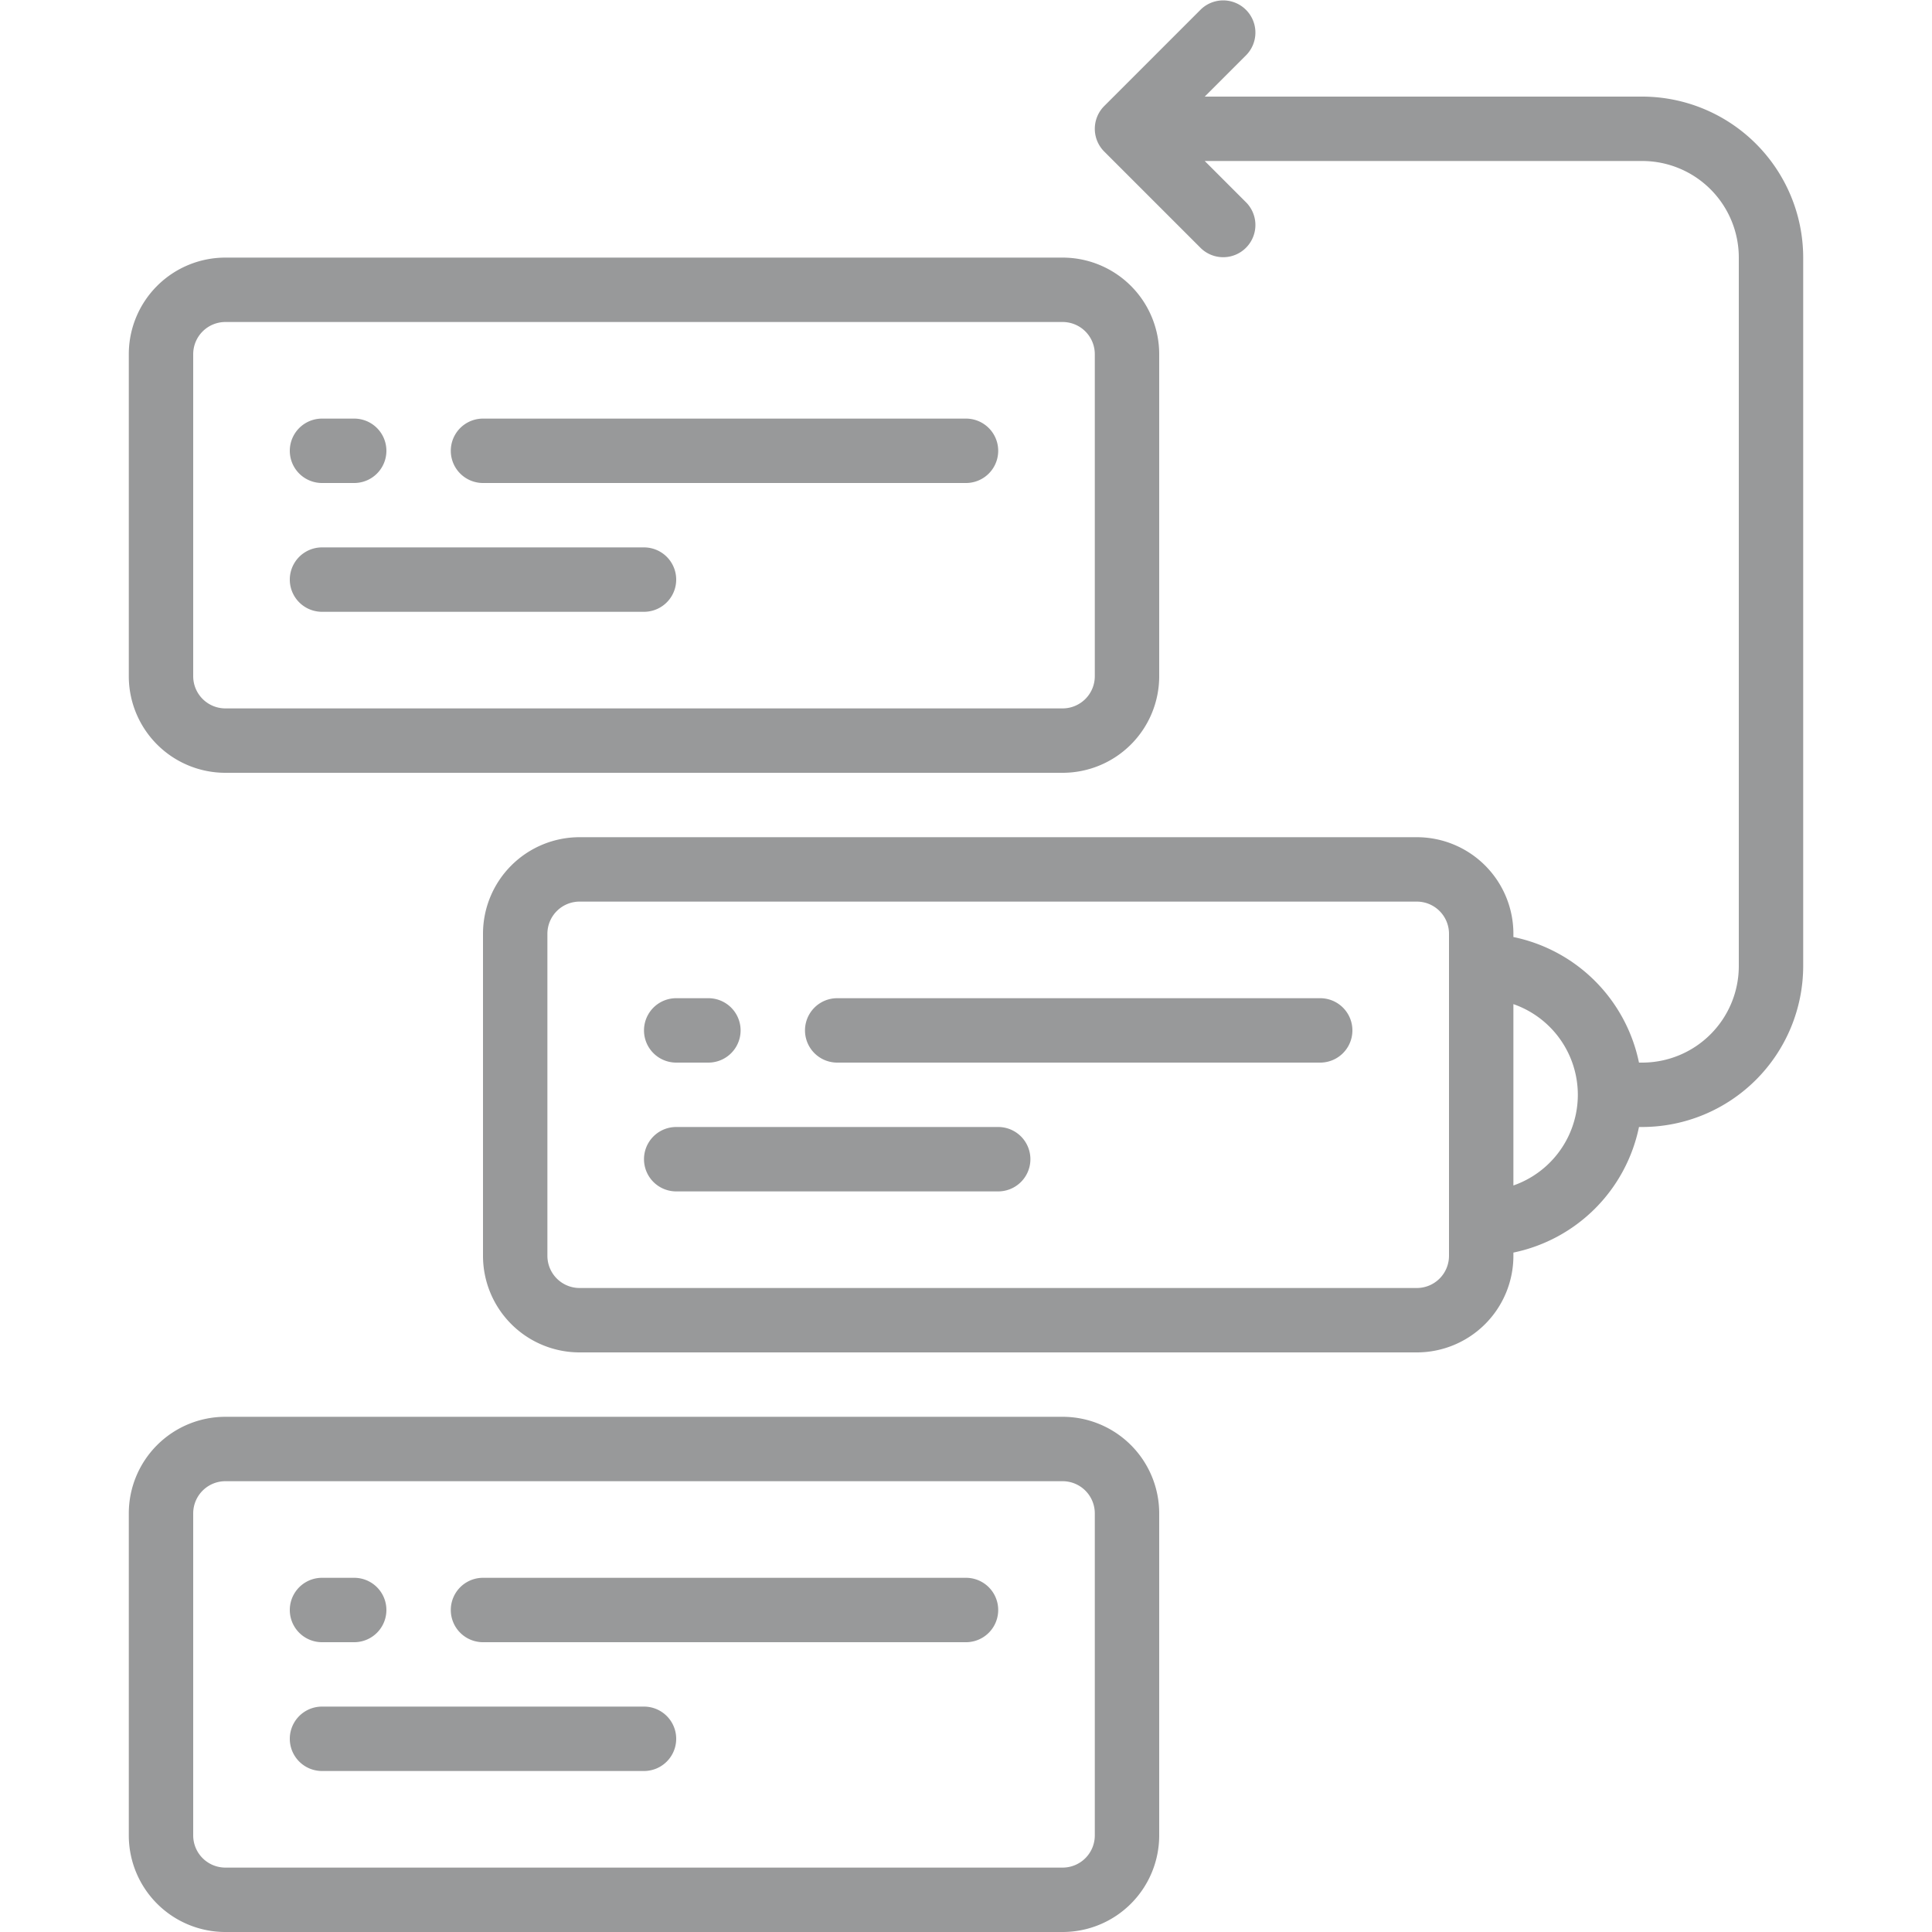 <?xml version="1.0"?>
<svg xmlns="http://www.w3.org/2000/svg" xmlns:xlink="http://www.w3.org/1999/xlink" xmlns:svgjs="http://svgjs.com/svgjs" version="1.1" width="512" height="512" x="0" y="0" viewBox="0 0 60 60" style="enable-background:new 0 0 512 512" xml:space="preserve" class=""><g><path xmlns="http://www.w3.org/2000/svg" d="M7,24H33a3,3,0,0,0,3-3V11a3,3,0,0,0-3-3H7a3,3,0,0,0-3,3V21A3,3,0,0,0,7,24ZM6,11a1,1,0,0,1,1-1H33a1,1,0,0,1,1,1V21a1,1,0,0,1-1,1H7a1,1,0,0,1-1-1Z" fill="#98999a" data-original="#000000" style="" class=""/><path xmlns="http://www.w3.org/2000/svg" d="M33,44H7a3,3,0,0,0-3,3V57a3,3,0,0,0,3,3H33a3,3,0,0,0,3-3V47A3,3,0,0,0,33,44Zm1,13a1,1,0,0,1-1,1H7a1,1,0,0,1-1-1V47a1,1,0,0,1,1-1H33a1,1,0,0,1,1,1Z" fill="#98999a" data-original="#000000" style="" class=""/><path xmlns="http://www.w3.org/2000/svg" d="M10,15h1a1,1,0,0,0,0-2H10a1,1,0,0,0,0,2Z" fill="#98999a" data-original="#000000" style="" class=""/><path xmlns="http://www.w3.org/2000/svg" d="M15,15H30a1,1,0,0,0,0-2H15a1,1,0,0,0,0,2Z" fill="#98999a" data-original="#000000" style="" class=""/><path xmlns="http://www.w3.org/2000/svg" d="M10,19H20a1,1,0,0,0,0-2H10a1,1,0,0,0,0,2Z" fill="#98999a" data-original="#000000" style="" class=""/><path xmlns="http://www.w3.org/2000/svg" d="M21,33h1a1,1,0,0,0,0-2H21a1,1,0,0,0,0,2Z" fill="#98999a" data-original="#000000" style="" class=""/><path xmlns="http://www.w3.org/2000/svg" d="M41,31H26a1,1,0,0,0,0,2H41a1,1,0,0,0,0-2Z" fill="#98999a" data-original="#000000" style="" class=""/><path xmlns="http://www.w3.org/2000/svg" d="M31,35H21a1,1,0,0,0,0,2H31a1,1,0,0,0,0-2Z" fill="#98999a" data-original="#000000" style="" class=""/><path xmlns="http://www.w3.org/2000/svg" d="M10,51h1a1,1,0,0,0,0-2H10a1,1,0,0,0,0,2Z" fill="#98999a" data-original="#000000" style="" class=""/><path xmlns="http://www.w3.org/2000/svg" d="M30,49H15a1,1,0,0,0,0,2H30a1,1,0,0,0,0-2Z" fill="#98999a" data-original="#000000" style="" class=""/><path xmlns="http://www.w3.org/2000/svg" d="M20,53H10a1,1,0,0,0,0,2H20a1,1,0,0,0,0-2Z" fill="#98999a" data-original="#000000" style="" class=""/><path xmlns="http://www.w3.org/2000/svg" d="M51,3H37.414l1.293-1.293A1,1,0,0,0,37.293.293l-3,3a1,1,0,0,0,0,1.414l3,3a1,1,0,0,0,1.414-1.414L37.414,5H51a3,3,0,0,1,3,3V30a3,3,0,0,1-3,3h-.1A5.016,5.016,0,0,0,47,29.1V29a3,3,0,0,0-3-3H18a3,3,0,0,0-3,3V39a3,3,0,0,0,3,3H44a3,3,0,0,0,3-3v-.1A5.016,5.016,0,0,0,50.9,35H51a5.006,5.006,0,0,0,5-5V8A5.006,5.006,0,0,0,51,3ZM45,39a1,1,0,0,1-1,1H18a1,1,0,0,1-1-1V29a1,1,0,0,1,1-1H44a1,1,0,0,1,1,1Zm2-2.184V31.184a2.982,2.982,0,0,1,0,5.632Z" fill="#98999a" data-original="#000000" style="" class=""/></g></svg>

